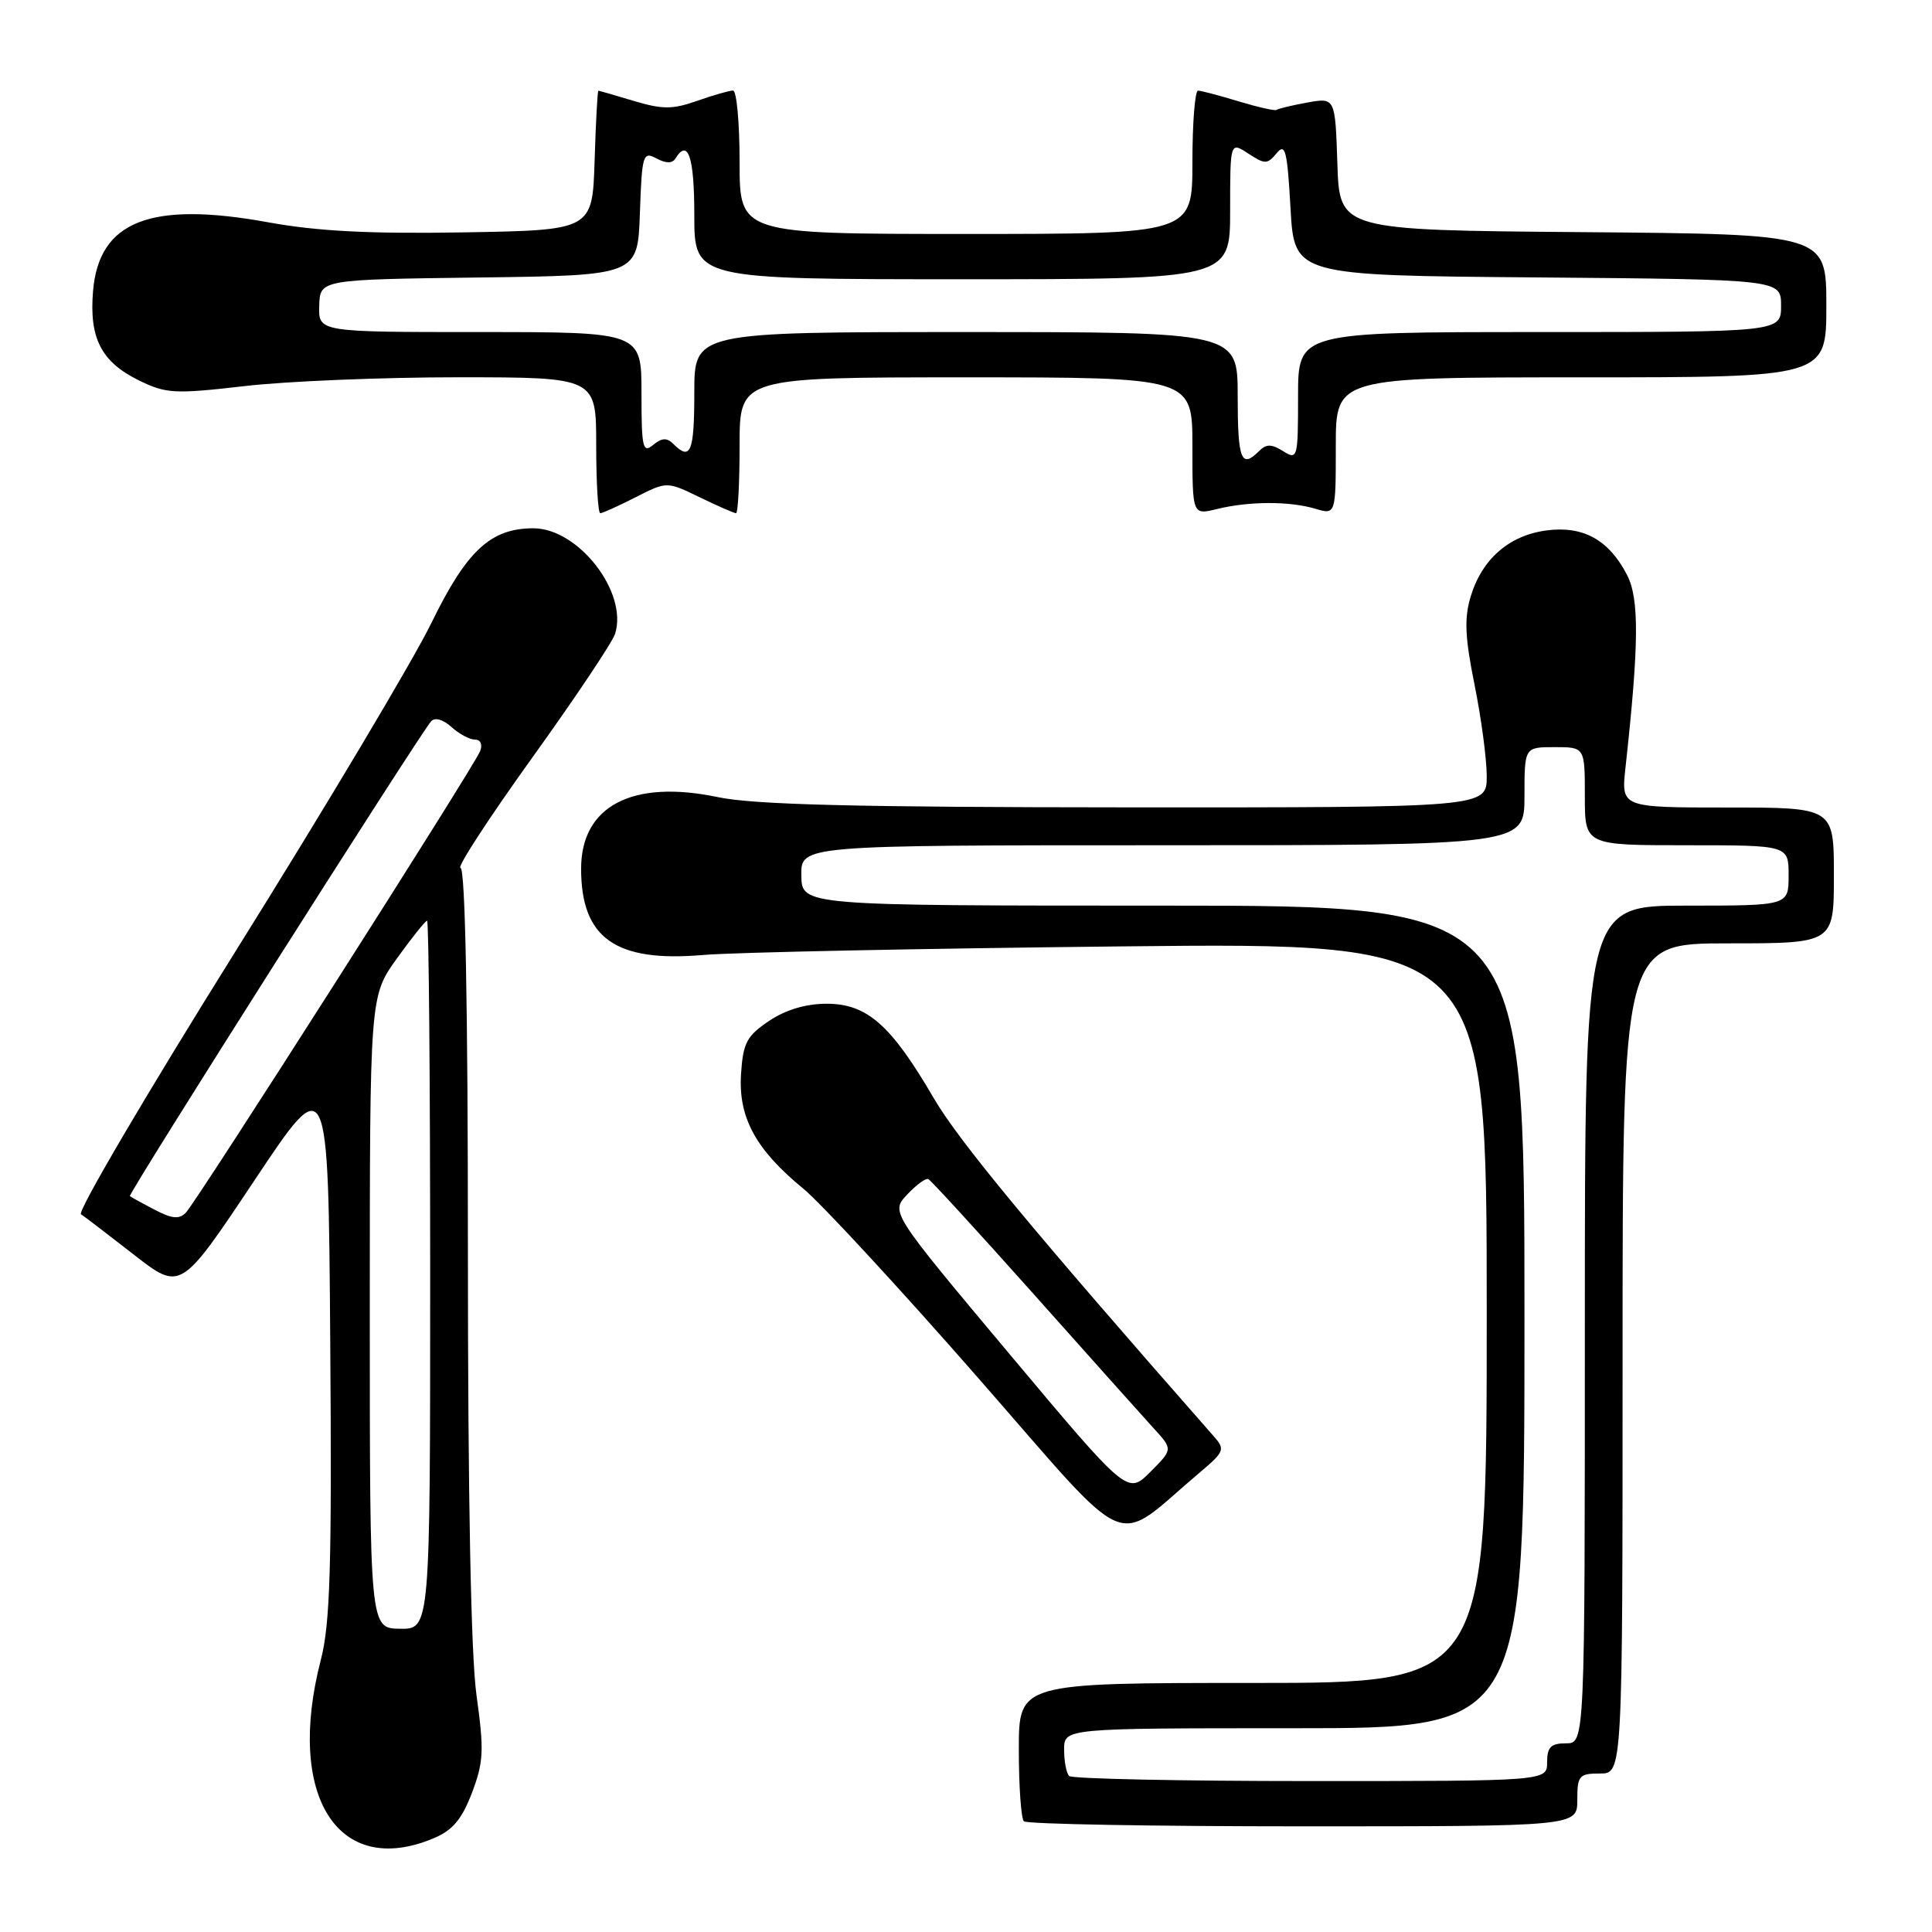 <?xml version="1.0" encoding="UTF-8" standalone="no"?>
<!DOCTYPE svg PUBLIC "-//W3C//DTD SVG 1.1//EN" "http://www.w3.org/Graphics/SVG/1.1/DTD/svg11.dtd" >
<svg xmlns="http://www.w3.org/2000/svg" xmlns:xlink="http://www.w3.org/1999/xlink" version="1.1" viewBox="0 0 256 256">
 <g >
 <path fill="currentColor"
d=" M 57.41 243.60 C 59.96 242.54 61.18 241.11 62.53 237.57 C 64.08 233.49 64.16 231.96 63.15 224.72 C 62.40 219.41 62.00 198.53 62.00 165.75 C 62.00 133.14 61.65 115.00 61.02 115.00 C 60.48 115.00 64.72 108.48 70.45 100.50 C 76.18 92.53 81.15 85.10 81.50 83.99 C 83.24 78.50 76.65 70.00 70.67 70.00 C 65.00 70.01 61.84 72.95 57.14 82.59 C 54.75 87.49 43.13 106.97 31.31 125.89 C 19.49 144.80 10.23 160.55 10.73 160.89 C 11.23 161.22 14.40 163.65 17.79 166.29 C 23.94 171.07 23.94 171.07 33.72 156.40 C 43.50 141.72 43.50 141.72 43.76 177.92 C 43.98 207.62 43.75 215.16 42.51 219.95 C 37.85 237.93 44.76 248.89 57.41 243.60 Z  M 209.00 238.50 C 209.00 235.28 209.24 235.00 212.00 235.00 C 215.00 235.00 215.00 235.00 215.00 180.00 C 215.00 125.00 215.00 125.00 229.00 125.00 C 243.00 125.00 243.00 125.00 243.00 116.00 C 243.00 107.00 243.00 107.00 228.90 107.00 C 214.81 107.00 214.81 107.00 215.38 101.75 C 217.18 85.40 217.23 79.35 215.59 76.18 C 213.18 71.52 209.76 69.63 204.88 70.29 C 199.95 70.95 196.35 74.10 194.87 79.06 C 194.00 81.93 194.12 84.47 195.38 90.71 C 196.27 95.11 197.00 100.57 197.00 102.85 C 197.00 107.00 197.00 107.00 149.25 106.98 C 113.25 106.96 99.93 106.63 95.10 105.62 C 83.78 103.25 77.00 106.80 77.00 115.11 C 77.00 124.31 81.56 127.54 93.16 126.54 C 97.20 126.19 122.21 125.68 148.75 125.40 C 197.00 124.89 197.00 124.89 197.00 173.95 C 197.00 223.00 197.00 223.00 166.00 223.00 C 135.00 223.00 135.00 223.00 135.00 231.83 C 135.00 236.69 135.30 240.97 135.67 241.33 C 136.03 241.70 152.68 242.00 172.67 242.00 C 209.00 242.00 209.00 242.00 209.00 238.50 Z  M 158.98 195.11 C 162.24 192.36 162.36 192.05 160.85 190.34 C 136.73 162.90 127.06 151.22 123.72 145.50 C 118.07 135.81 114.89 133.00 109.54 133.00 C 106.78 133.00 104.11 133.80 101.90 135.28 C 98.94 137.27 98.46 138.18 98.19 142.32 C 97.82 148.07 100.14 152.34 106.44 157.50 C 108.79 159.43 119.17 170.66 129.51 182.47 C 150.49 206.43 147.22 205.03 158.98 195.11 Z  M 84.22 65.89 C 88.36 63.78 88.36 63.78 92.71 65.89 C 95.10 67.05 97.27 68.00 97.53 68.00 C 97.79 68.00 98.00 63.95 98.00 59.00 C 98.00 50.00 98.00 50.00 128.00 50.00 C 158.00 50.00 158.00 50.00 158.00 59.12 C 158.00 68.25 158.00 68.25 161.25 67.45 C 165.49 66.41 170.81 66.39 174.25 67.40 C 177.00 68.22 177.00 68.22 177.00 59.11 C 177.00 50.00 177.00 50.00 209.50 50.00 C 242.00 50.00 242.00 50.00 242.00 40.51 C 242.00 31.03 242.00 31.03 209.75 30.76 C 177.50 30.50 177.50 30.50 177.21 21.71 C 176.92 12.92 176.92 12.92 173.21 13.59 C 171.17 13.96 169.35 14.40 169.16 14.56 C 168.97 14.72 166.72 14.21 164.16 13.44 C 161.60 12.66 159.16 12.02 158.75 12.01 C 158.34 12.00 158.00 16.27 158.00 21.50 C 158.00 31.00 158.00 31.00 128.00 31.00 C 98.00 31.00 98.00 31.00 98.00 21.50 C 98.00 16.27 97.61 12.00 97.13 12.00 C 96.64 12.00 94.51 12.61 92.38 13.36 C 89.12 14.51 87.78 14.51 84.00 13.38 C 81.53 12.64 79.40 12.02 79.29 12.02 C 79.17 12.01 78.95 16.16 78.79 21.25 C 78.50 30.50 78.50 30.50 61.50 30.79 C 49.05 31.00 42.11 30.65 35.56 29.46 C 19.93 26.61 13.11 29.29 12.33 38.56 C 11.80 44.82 13.42 47.96 18.42 50.41 C 22.02 52.17 23.12 52.23 32.41 51.16 C 37.96 50.51 50.71 49.99 60.75 49.99 C 79.00 50.00 79.00 50.00 79.00 59.00 C 79.00 63.95 79.24 68.00 79.54 68.00 C 79.84 68.00 81.94 67.05 84.22 65.89 Z  M 49.00 173.88 C 49.00 132.00 49.00 132.00 52.59 127.00 C 54.57 124.25 56.37 122.00 56.59 122.00 C 56.82 122.00 57.00 143.12 57.00 168.94 C 57.00 215.87 57.00 215.87 53.00 215.82 C 49.00 215.76 49.00 215.76 49.00 173.88 Z  M 20.50 160.30 C 18.85 159.44 17.37 158.63 17.21 158.49 C 16.91 158.25 55.55 97.36 57.13 95.57 C 57.62 95.02 58.70 95.33 59.81 96.32 C 60.82 97.25 62.23 98.00 62.94 98.00 C 63.67 98.00 63.97 98.65 63.62 99.53 C 62.87 101.50 26.13 159.11 24.63 160.68 C 23.76 161.59 22.80 161.50 20.50 160.30 Z  M 141.67 235.33 C 141.30 234.97 141.00 233.39 141.00 231.83 C 141.00 229.00 141.00 229.00 171.50 229.00 C 202.00 229.00 202.00 229.00 202.00 174.50 C 202.00 120.00 202.00 120.00 154.12 120.00 C 106.24 120.00 106.24 120.00 106.18 116.00 C 106.13 112.00 106.13 112.00 154.06 112.00 C 202.00 112.00 202.00 112.00 202.00 105.50 C 202.00 99.00 202.00 99.00 206.00 99.00 C 210.00 99.00 210.00 99.00 210.00 105.50 C 210.00 112.00 210.00 112.00 223.50 112.00 C 237.00 112.00 237.00 112.00 237.00 116.00 C 237.00 120.00 237.00 120.00 223.50 120.00 C 210.00 120.00 210.00 120.00 210.00 175.50 C 210.00 231.00 210.00 231.00 207.50 231.00 C 205.50 231.00 205.00 231.50 205.00 233.50 C 205.00 236.00 205.00 236.00 173.67 236.00 C 156.43 236.00 142.03 235.70 141.67 235.33 Z  M 133.70 179.34 C 118.01 160.62 118.01 160.62 120.20 158.29 C 121.40 157.01 122.66 156.08 123.00 156.23 C 123.34 156.38 129.63 163.25 136.99 171.50 C 144.34 179.75 151.49 187.75 152.88 189.27 C 155.42 192.04 155.42 192.04 152.41 195.05 C 149.40 198.06 149.40 198.06 133.70 179.34 Z  M 164.00 52.50 C 164.00 44.00 164.00 44.00 128.00 44.00 C 92.00 44.00 92.00 44.00 92.00 52.00 C 92.00 59.90 91.51 61.11 89.24 58.84 C 88.37 57.97 87.71 58.00 86.54 58.96 C 85.17 60.10 85.00 59.33 85.00 52.12 C 85.00 44.00 85.00 44.00 63.60 44.00 C 42.20 44.00 42.20 44.00 42.30 40.52 C 42.40 37.04 42.40 37.04 63.45 36.77 C 84.50 36.50 84.50 36.50 84.79 28.24 C 85.06 20.47 85.20 20.03 86.98 20.99 C 88.25 21.67 89.08 21.67 89.50 21.00 C 91.17 18.30 92.00 20.78 92.00 28.50 C 92.00 37.00 92.00 37.00 127.50 37.00 C 163.00 37.00 163.00 37.00 163.00 27.88 C 163.00 18.77 163.00 18.77 165.41 20.35 C 167.61 21.79 167.93 21.79 169.16 20.30 C 170.31 18.91 170.57 19.95 171.00 27.59 C 171.50 36.50 171.50 36.50 203.75 36.76 C 236.00 37.03 236.00 37.03 236.00 40.51 C 236.00 44.00 236.00 44.00 204.00 44.00 C 172.00 44.00 172.00 44.00 172.00 52.51 C 172.00 60.73 171.93 60.98 170.02 59.78 C 168.47 58.81 167.79 58.81 166.82 59.78 C 164.47 62.13 164.00 60.93 164.00 52.50 Z "/>
</g>
</svg>